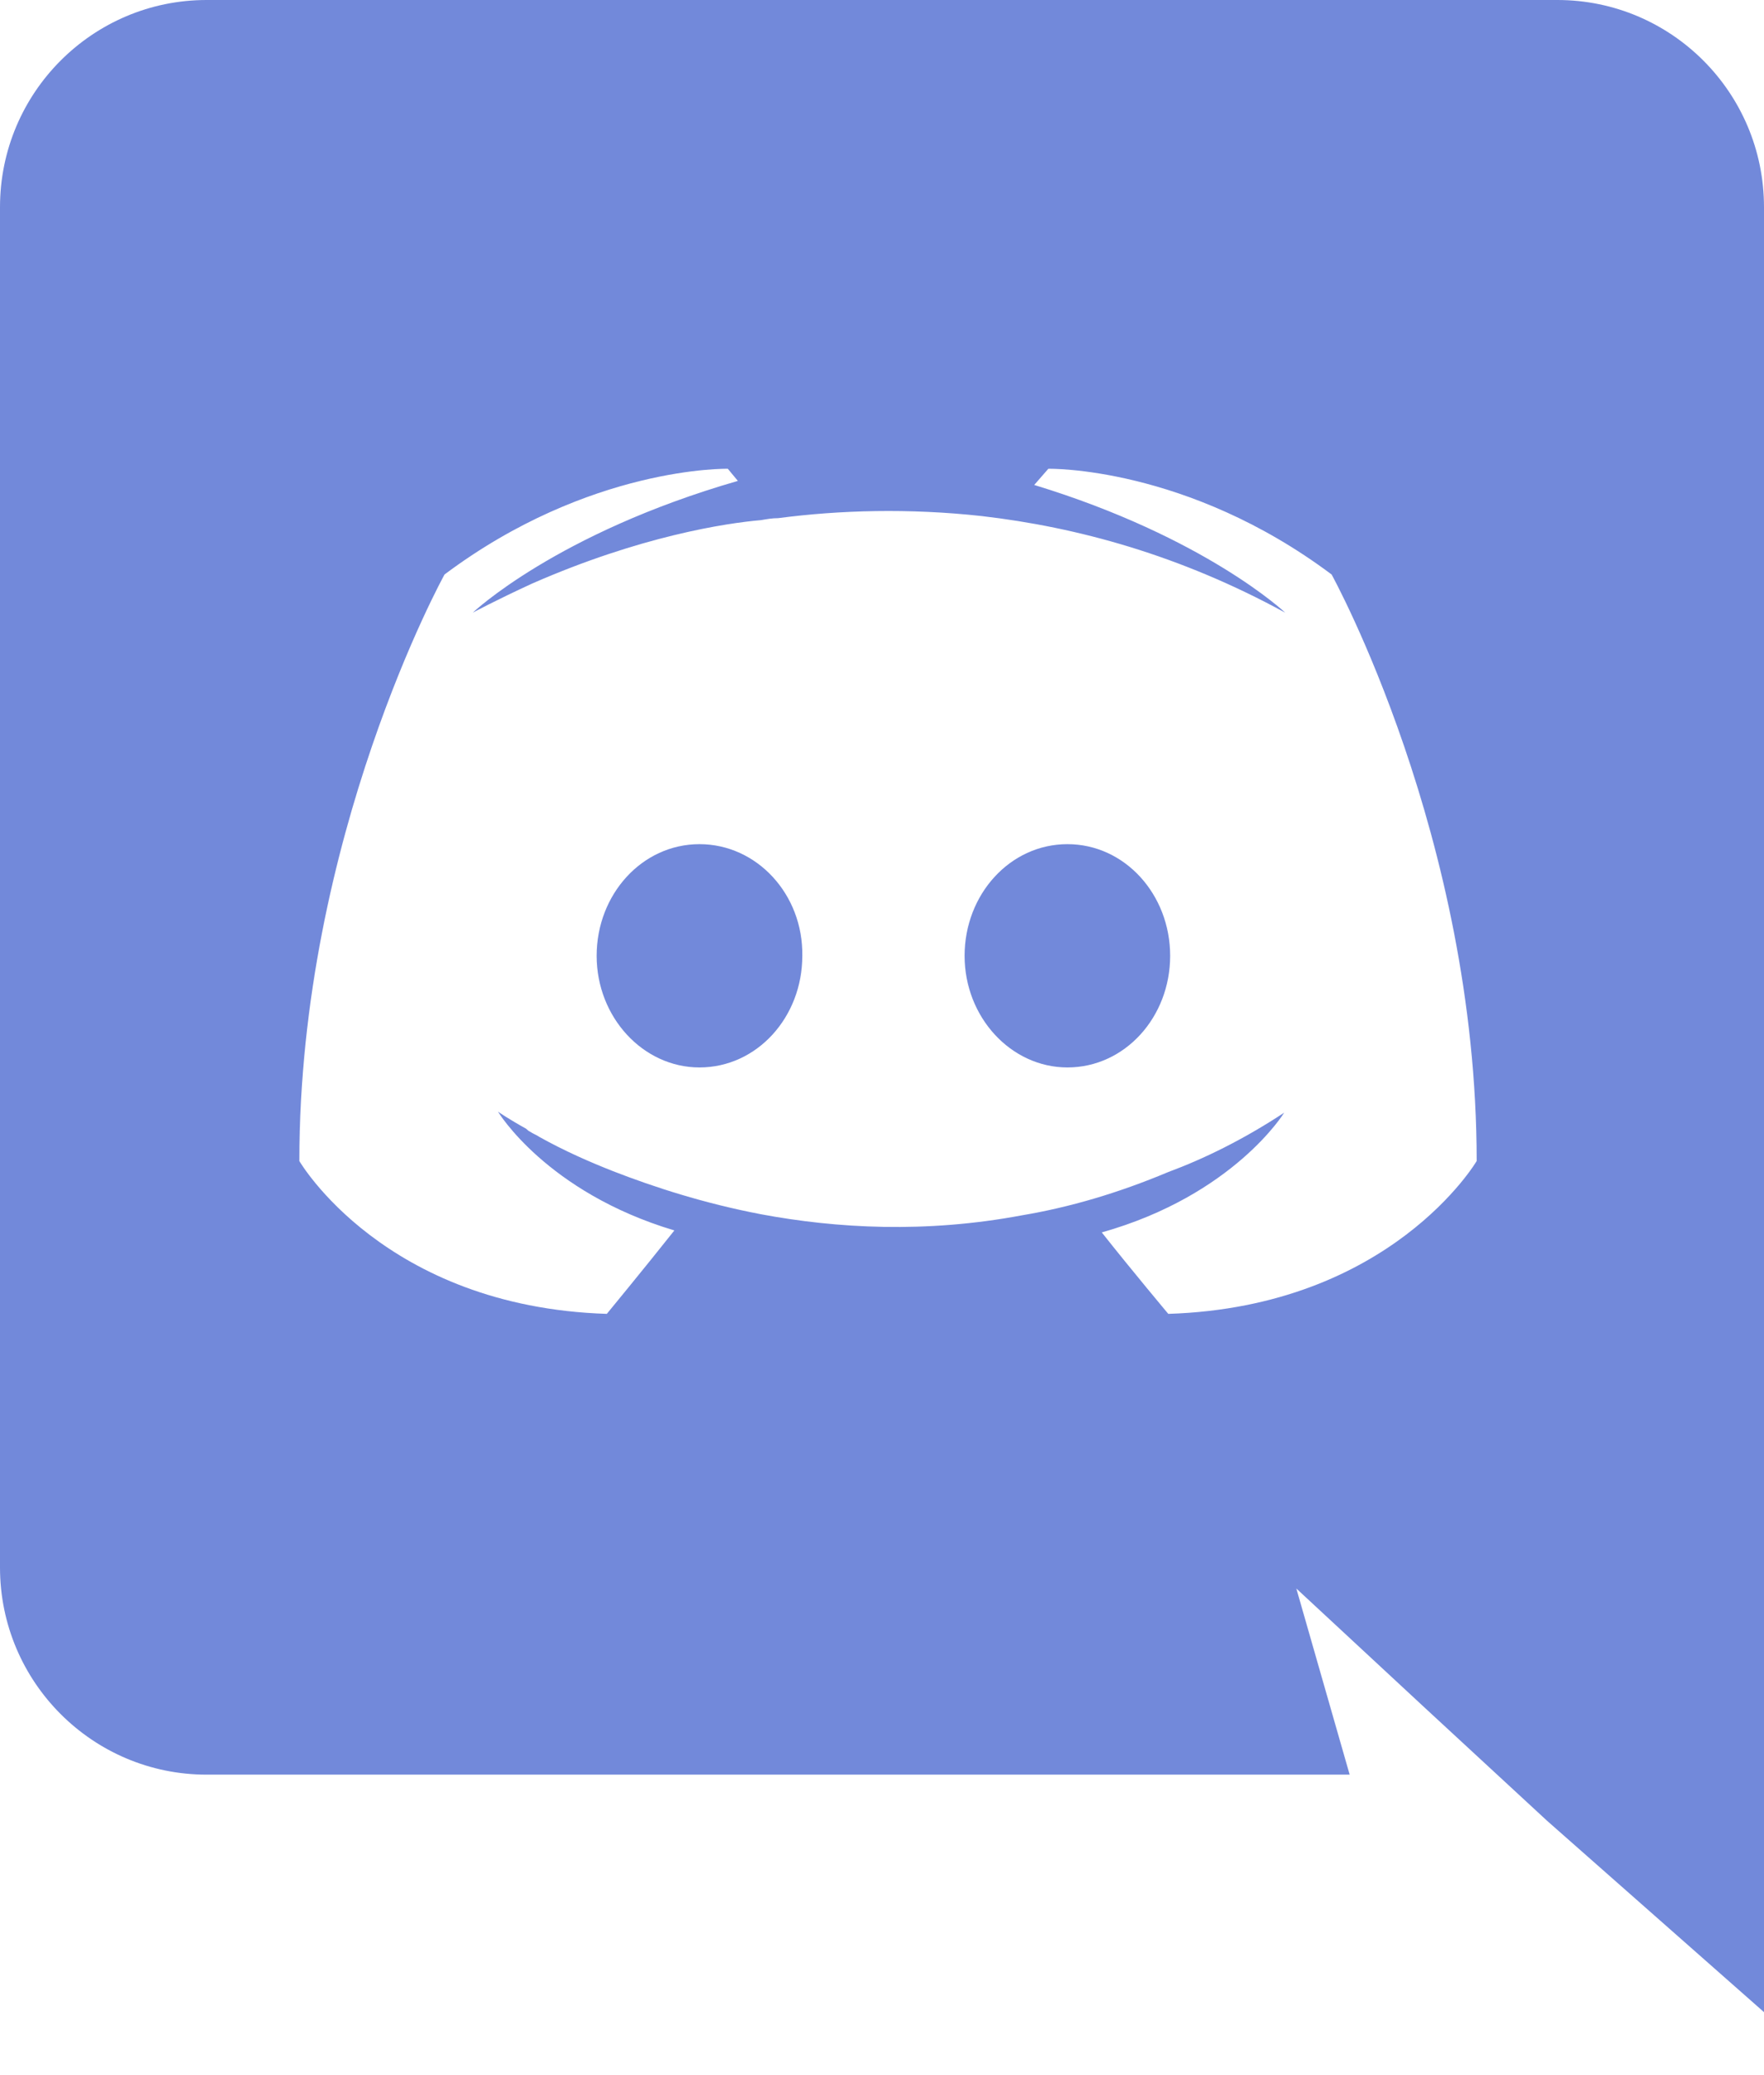 <svg width="17" height="20" viewBox="0 0 17 20" fill="none" xmlns="http://www.w3.org/2000/svg">
<path d="M6.741 8.136C6.187 8.136 5.75 8.621 5.75 9.212C5.75 9.804 6.197 10.288 6.741 10.288C7.295 10.288 7.732 9.804 7.732 9.212C7.741 8.621 7.295 8.136 6.741 8.136ZM10.287 8.136C9.733 8.136 9.296 8.621 9.296 9.212C9.296 9.804 9.743 10.288 10.287 10.288C10.84 10.288 11.277 9.804 11.277 9.212C11.277 8.621 10.84 8.136 10.287 8.136Z" fill="#7289DA"/>
<path d="M15.009 0H1.991C0.894 0 0 0.892 0 1.997V15.107C0 16.212 0.894 17.104 1.991 17.104H13.007L12.493 15.31L13.736 16.464L14.911 17.55L17 19.393V1.997C17 0.892 16.106 0 15.009 0ZM11.259 12.663C11.259 12.663 10.909 12.246 10.618 11.878C11.89 11.519 12.376 10.724 12.376 10.724C11.978 10.986 11.599 11.17 11.259 11.296C10.773 11.5 10.307 11.636 9.85 11.713C8.918 11.888 8.063 11.839 7.334 11.703C6.781 11.597 6.305 11.442 5.906 11.287C5.683 11.199 5.44 11.093 5.197 10.957C5.168 10.937 5.139 10.928 5.11 10.908C5.09 10.899 5.081 10.889 5.071 10.879C4.896 10.782 4.799 10.714 4.799 10.714C4.799 10.714 5.265 11.49 6.499 11.859C6.207 12.227 5.848 12.663 5.848 12.663C3.701 12.595 2.885 11.19 2.885 11.19C2.885 8.067 4.284 5.537 4.284 5.537C5.683 4.489 7.014 4.518 7.014 4.518L7.111 4.635C5.362 5.139 4.556 5.905 4.556 5.905C4.556 5.905 4.77 5.789 5.129 5.624C6.169 5.168 6.994 5.042 7.334 5.013C7.393 5.003 7.441 4.994 7.499 4.994C8.092 4.916 8.762 4.897 9.462 4.974C10.385 5.081 11.375 5.352 12.386 5.905C12.386 5.905 11.618 5.178 9.967 4.674L10.103 4.518C10.103 4.518 11.434 4.489 12.833 5.537C12.833 5.537 14.231 8.067 14.231 11.19C14.231 11.19 13.406 12.595 11.259 12.663Z" fill="#7289DA"/>
</svg>

